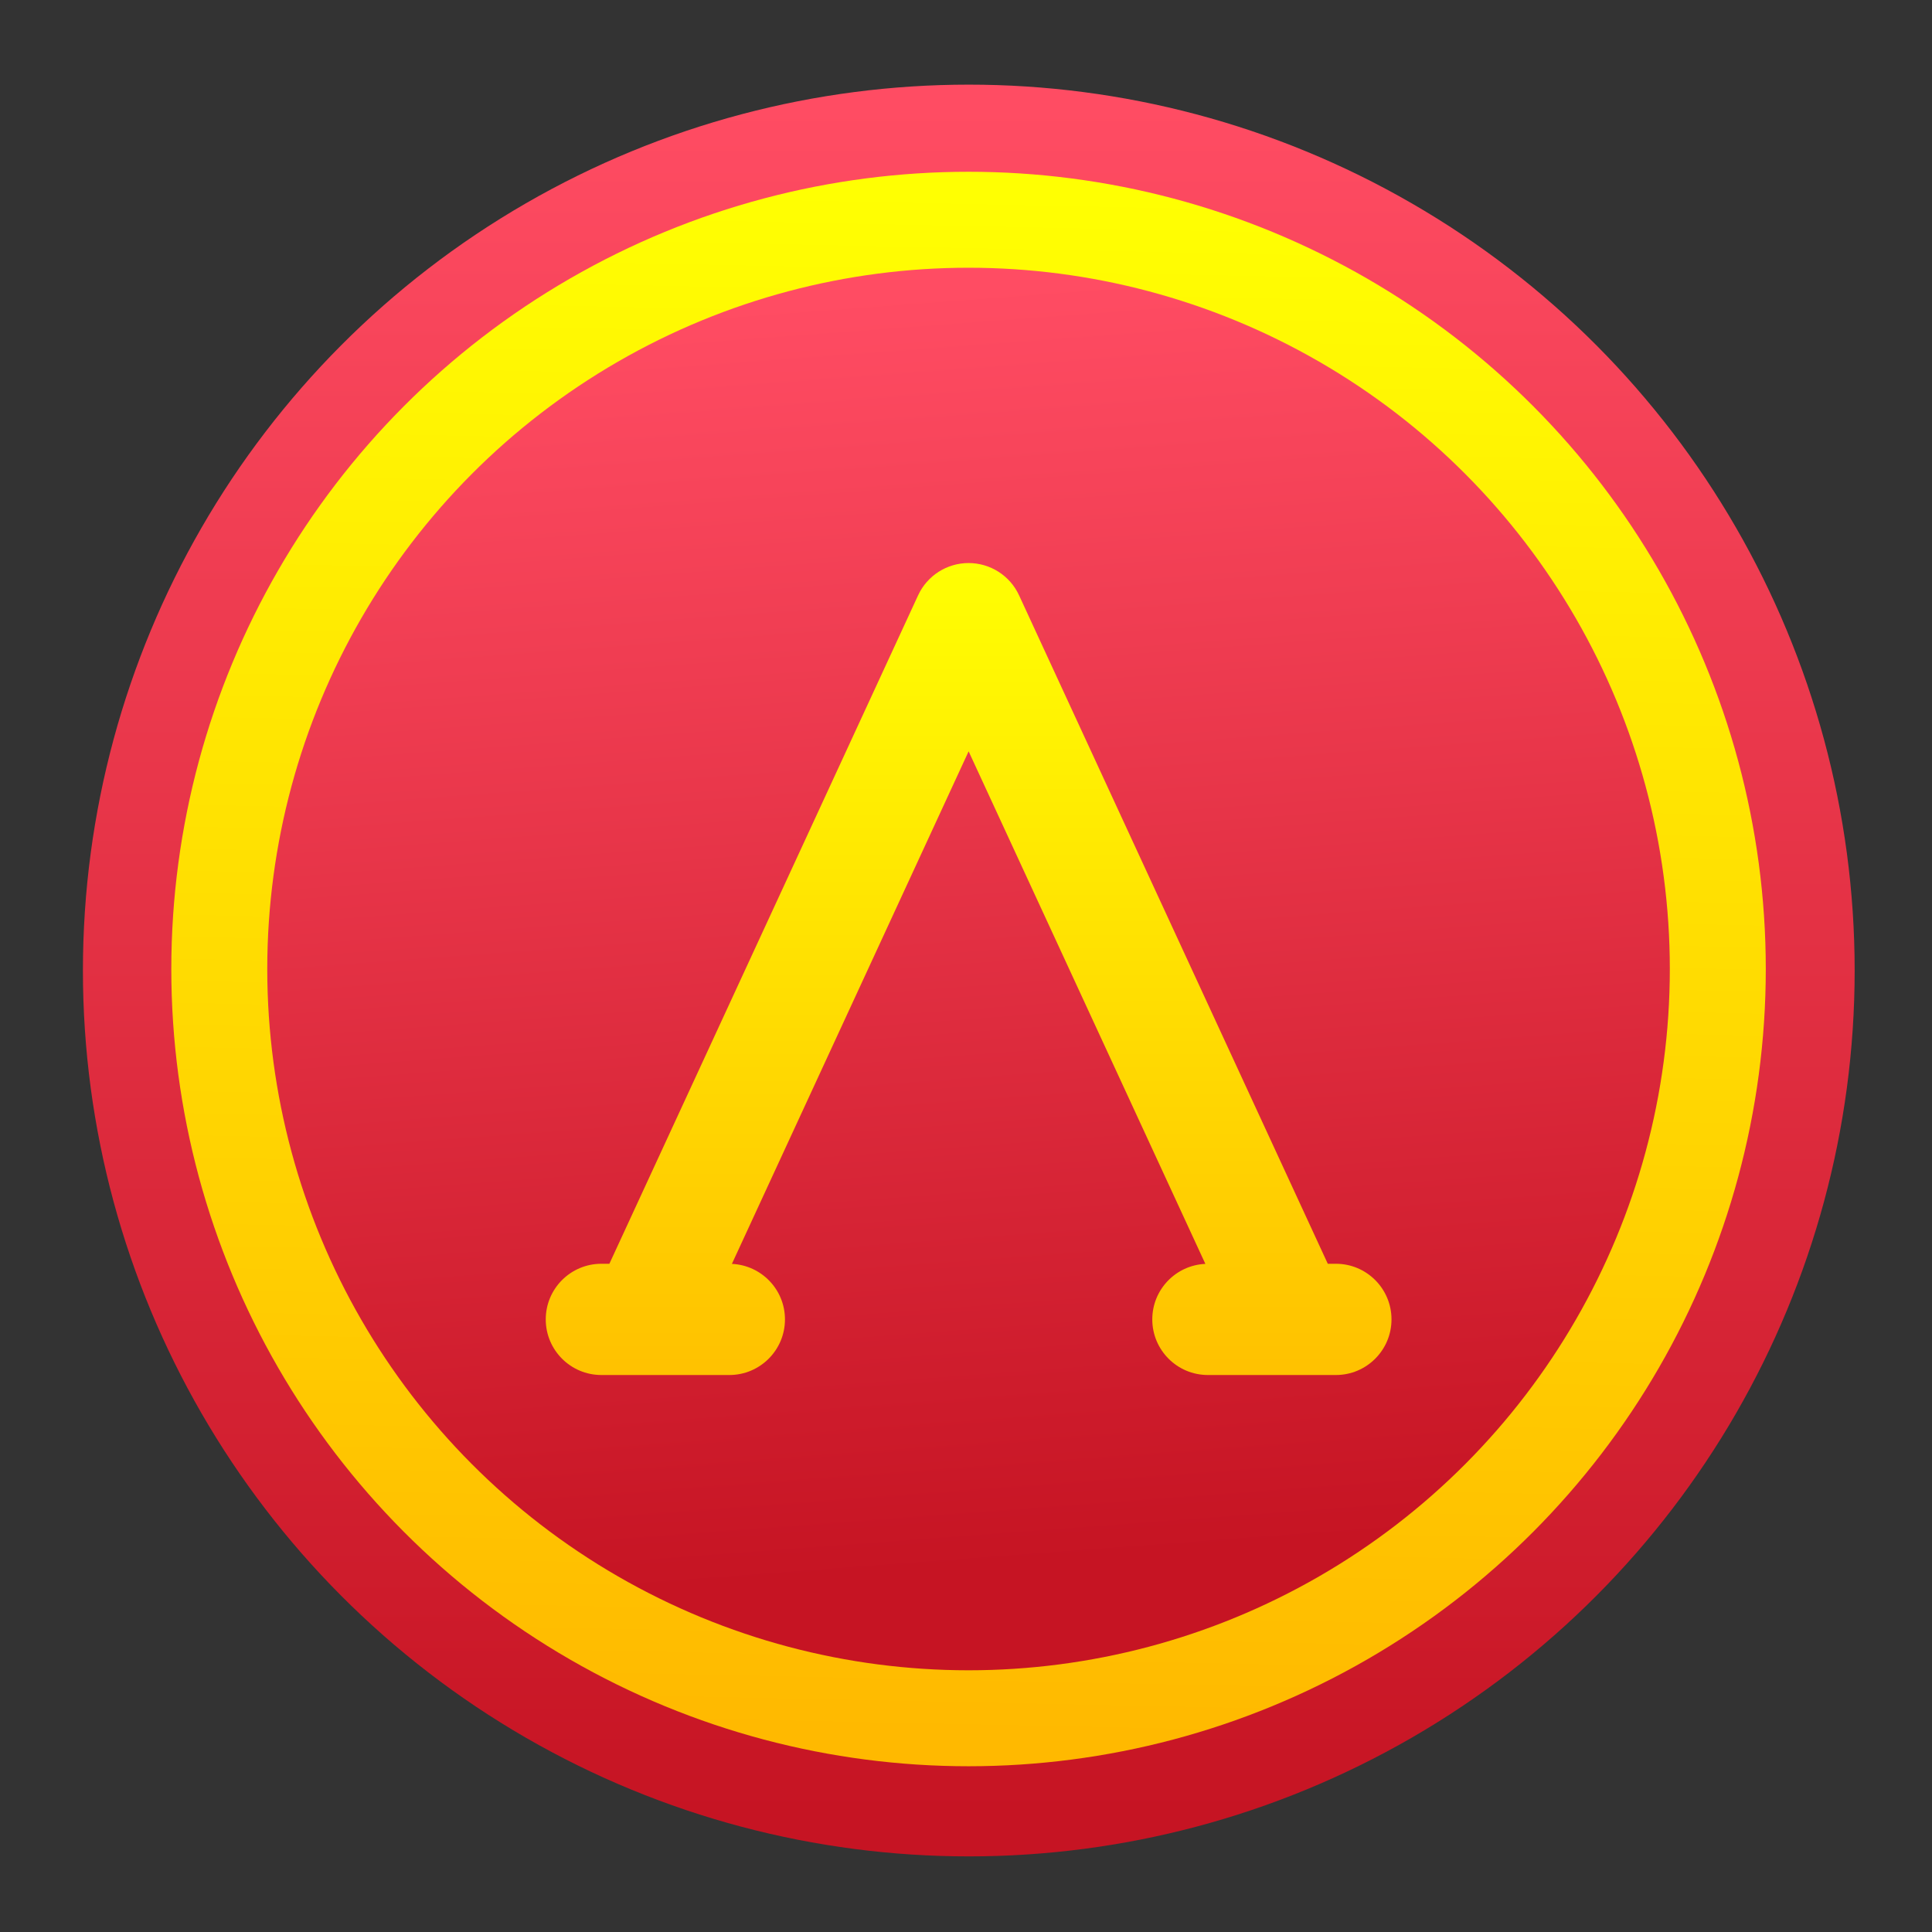<?xml version="1.0" encoding="UTF-8" standalone="no"?>
<!-- Created with Inkscape (http://www.inkscape.org/) -->

<svg
   xmlns:osb="http://www.openswatchbook.org/uri/2009/osb"
   xmlns:dc="http://purl.org/dc/elements/1.1/"
   xmlns:cc="http://creativecommons.org/ns#"
   xmlns:rdf="http://www.w3.org/1999/02/22-rdf-syntax-ns#"
   xmlns:svg="http://www.w3.org/2000/svg"
   xmlns="http://www.w3.org/2000/svg"
   xmlns:xlink="http://www.w3.org/1999/xlink"
   xmlns:sodipodi="http://sodipodi.sourceforge.net/DTD/sodipodi-0.dtd"
   xmlns:inkscape="http://www.inkscape.org/namespaces/inkscape"
   width="48"
   height="48"
   id="svg5453"
   version="1.1"
   inkscape:version="0.91 r13725"
   sodipodi:docname="0ad.svg">
  <rect width="100%" height="100%" fill="#333333" stroke="none"/>
  <defs
     id="defs5455">
    <linearGradient
       id="linearGradient5332">
      <stop
         style="stop-color:#ffb900;stop-opacity:1"
         offset="0"
         id="stop5334" />
      <stop
         style="stop-color:#ffff02;stop-opacity:1"
         offset="1"
         id="stop5336" />
    </linearGradient>
    <linearGradient
       id="linearGradient4749">
      <stop
         id="stop4751"
         offset="0"
         style="stop-color:#ff9300;stop-opacity:1" />
      <stop
         id="stop4753"
         offset="1"
         style="stop-color:#ffff02;stop-opacity:1" />
    </linearGradient>
    <linearGradient
       id="linearGradient4232">
      <stop
         id="stop4234-0"
         offset="0"
         style="stop-color:#3889e9;stop-opacity:1" />
      <stop
         id="stop4236"
         offset="1"
         style="stop-color:#5ea5fb;stop-opacity:1" />
    </linearGradient>
    <linearGradient
       inkscape:collect="always"
       xlink:href="#linearGradient4232"
       id="linearGradient3426"
       x1="399.571"
       y1="545.798"
       x2="399.571"
       y2="517.798"
       gradientUnits="userSpaceOnUse" />
    <linearGradient
       inkscape:collect="always"
       xlink:href="#linearGradient4202"
       id="linearGradient4181"
       gradientUnits="userSpaceOnUse"
       x1="399.994"
       y1="545.139"
       x2="399.994"
       y2="518.139" />
    <linearGradient
       id="linearGradient4207"
       osb:paint="gradient">
      <stop
         style="stop-color:#3498db;stop-opacity:1;"
         offset="0"
         id="stop3371" />
      <stop
         style="stop-color:#3498db;stop-opacity:0;"
         offset="1"
         id="stop3373" />
    </linearGradient>
    <linearGradient
       inkscape:collect="always"
       xlink:href="#linearGradient4749"
       id="linearGradient4747"
       x1="193.279"
       y1="478.607"
       x2="167.679"
       y2="723.229"
       gradientUnits="userSpaceOnUse" />
    <linearGradient
       id="linearGradient4202"
       inkscape:collect="always">
      <stop
         id="stop4204"
         offset="0"
         style="stop-color:#c61423;stop-opacity:1" />
      <stop
         id="stop4206"
         offset="1"
         style="stop-color:#ff4c63;stop-opacity:1" />
    </linearGradient>
    <linearGradient
       inkscape:collect="always"
       xlink:href="#linearGradient5332"
       id="linearGradient5058"
       x1="407.71"
       y1="544.537"
       x2="408.581"
       y2="502.775"
       gradientUnits="userSpaceOnUse" />
    <linearGradient
       inkscape:collect="always"
       xlink:href="#linearGradient4202"
       id="linearGradient5081"
       x1="373.546"
       y1="588.707"
       x2="370.787"
       y2="551.628"
       gradientUnits="userSpaceOnUse"
       gradientTransform="matrix(0.931,0,0,0.931,62.034,-8.103)" />
    <linearGradient
       inkscape:collect="always"
       xlink:href="#linearGradient5332"
       id="linearGradient5104"
       x1="387.414"
       y1="586.434"
       x2="387.412"
       y2="558.977"
       gradientUnits="userSpaceOnUse"
       gradientTransform="matrix(0.917,0,0,0.917,53.443,0.035)" />
  </defs>
  <sodipodi:namedview
     id="base"
     pagecolor="#5a5a5a"
     bordercolor="#666666"
     borderopacity="1.0"
     inkscape:pageopacity="0"
     inkscape:pageshadow="2"
     inkscape:zoom="9.9560635"
     inkscape:cx="23.703798"
     inkscape:cy="24.179061"
     inkscape:document-units="px"
     inkscape:current-layer="layer1"
     showgrid="false"
     fit-margin-top="0"
     fit-margin-left="0"
     fit-margin-right="0"
     fit-margin-bottom="0"
     inkscape:window-width="1362"
     inkscape:window-height="633"
     inkscape:window-x="0"
     inkscape:window-y="33"
     inkscape:window-maximized="0"
     inkscape:showpageshadow="false"
     borderlayer="true"
     showguides="false"
     inkscape:snap-bbox="true"
     inkscape:bbox-paths="false"
     inkscape:bbox-nodes="true"
     inkscape:object-nodes="true"
     inkscape:snap-center="true"
     showborder="true"
     inkscape:guide-bbox="true">
    <inkscape:grid
       type="xygrid"
       id="grid4063" />
    <sodipodi:guide
       position="1.1650391e-05,48"
       orientation="4,0"
       id="guide4146" />
    <sodipodi:guide
       position="1.1650391e-05,44"
       orientation="0,48"
       id="guide4148" />
    <sodipodi:guide
       position="48,44"
       orientation="-4,0"
       id="guide4150" />
    <sodipodi:guide
       position="48,48"
       orientation="0,-48"
       id="guide4152" />
    <sodipodi:guide
       position="1.1650391e-05,4"
       orientation="4,0"
       id="guide4154" />
    <sodipodi:guide
       position="1.1650391e-05,2.6367188e-05"
       orientation="0,48"
       id="guide4156" />
    <sodipodi:guide
       position="48,2.6367188e-05"
       orientation="-4,0"
       id="guide4158" />
    <sodipodi:guide
       position="48,4"
       orientation="0,-48"
       id="guide4160" />
    <sodipodi:guide
       position="48,48"
       orientation="0,-4"
       id="guide4162" />
    <sodipodi:guide
       position="44,48"
       orientation="48,0"
       id="guide4164" />
    <sodipodi:guide
       position="44,2.6367188e-05"
       orientation="0,4"
       id="guide4166" />
    <sodipodi:guide
       position="48,2.6367188e-05"
       orientation="-48,0"
       id="guide4168" />
    <sodipodi:guide
       position="4,48"
       orientation="0,-4"
       id="guide4170" />
    <sodipodi:guide
       position="4.2167969e-05,48"
       orientation="48,0"
       id="guide4172" />
    <sodipodi:guide
       position="4.2167969e-05,2.6367188e-05"
       orientation="0,4"
       id="guide4174" />
    <sodipodi:guide
       position="4,44"
       orientation="40,0"
       id="guide4175" />
    <sodipodi:guide
       position="4,4"
       orientation="0,20"
       id="guide4177" />
    <sodipodi:guide
       position="24,4"
       orientation="-40,0"
       id="guide4179" />
    <sodipodi:guide
       position="24,44"
       orientation="0,-20"
       id="guide4181" />
    <sodipodi:guide
       position="4,24"
       orientation="20,0"
       id="guide4185" />
    <sodipodi:guide
       position="44,4"
       orientation="-20,0"
       id="guide4189" />
    <sodipodi:guide
       position="44,24"
       orientation="0,-40"
       id="guide4191" />
    <sodipodi:guide
       position="120.53,312.573"
       orientation="0,1"
       id="guide4966" />
  </sodipodi:namedview>
  <g
     inkscape:label="Layer 1"
     inkscape:groupmode="layer"
     id="layer1"
     transform="translate(-384.571,-499.798)">
    <g
       id="g182-5-0"
       transform="matrix(0.157,0,0,-0.157,458.692,641.54)"
       style="fill:url(#linearGradient4747);fill-opacity:1" />
    <g
       id="g5611"
       transform="matrix(0.917,0,0,0.917,34.048,43.65)">
      <g
         transform="translate(-0.08,-0.109)"
         id="g5338">
        <g
           id="g4471"
           transform="matrix(1.093,0,0,1.093,33.31,-50.486)">
          <g
             inkscape:label="Capa 1"
             id="layer1-39"
             transform="matrix(1.544,0,0,1.544,-275.384,-295.809)" />
          <g
             id="g4317"
             transform="matrix(1.075,0,0,1.075,-25.667,-39.659)">
            <g
               transform="matrix(0.945,0,0,0.945,18.835,29.227)"
               id="g4320">
              <g
                 id="layer1-3"
                 inkscape:label="Capa 1"
                 transform="matrix(1.544,0,0,1.544,-275.175,-295.739)"
                 style="stroke:none;stroke-width:1.3;stroke-miterlimit:4;stroke-dasharray:none;stroke-opacity:1">
                <circle
                   r="14"
                   cy="531.798"
                   cx="400.571"
                   id="path3377"
                   style="opacity:1;fill:url(#linearGradient4181);fill-opacity:1;stroke:none;stroke-width:0.941;stroke-miterlimit:4;stroke-dasharray:none;stroke-dashoffset:0;stroke-opacity:1" />
                <circle
                   style="opacity:1;fill:#5ea5fb;fill-opacity:0;stroke:none;stroke-width:1.3;stroke-miterlimit:4;stroke-dasharray:none;stroke-dashoffset:0;stroke-opacity:1"
                   id="circle4174"
                   cx="400.571"
                   cy="531.798"
                   r="14" />
                <circle
                   style="opacity:1;fill:url(#linearGradient3426);fill-opacity:1;stroke:none;stroke-width:1.3;stroke-miterlimit:4;stroke-dasharray:none;stroke-dashoffset:0;stroke-opacity:1"
                   id="ellipse4233"
                   cx="400.571"
                   cy="531.798"
                   r="0" />
              </g>
            </g>
          </g>
        </g>
        <circle
           r="21.6"
           cy="523.798"
           cx="408.571"
           id="path4885-5-0-1"
           style="opacity:1;fill:url(#linearGradient5058);fill-opacity:1;fill-rule:evenodd;stroke:none;stroke-width:2.6;stroke-linecap:round;stroke-linejoin:round;stroke-miterlimit:4;stroke-dasharray:none;stroke-dashoffset:0;stroke-opacity:1" />
        <circle
           r="19"
           cy="523.798"
           cx="408.571"
           id="path4885-5-3"
           style="opacity:1;fill:url(#linearGradient5081);fill-opacity:1;fill-rule:evenodd;stroke:none;stroke-width:2.6;stroke-linecap:round;stroke-linejoin:round;stroke-miterlimit:4;stroke-dasharray:none;stroke-dashoffset:0;stroke-opacity:1" />
        <path
           id="path3-3"
           d="m 418.521,531.784 -0.217,0 -8.364,-18.11 c -0.246,-0.534 -0.781,-0.875 -1.368,-0.875 -0.588,0 -1.122,0.342 -1.368,0.875 l -8.364,18.11 -0.217,0 c -0.832,0 -1.507,0.675 -1.507,1.507 0,0.832 0.675,1.507 1.507,1.507 l 3.467,0 c 0.832,0 1.507,-0.675 1.507,-1.507 0,-0.809 -0.638,-1.467 -1.438,-1.504 l 6.414,-13.887 6.414,13.887 c -0.8,0.036 -1.438,0.695 -1.438,1.504 0,0.832 0.675,1.507 1.507,1.507 l 3.467,0 c 0.832,0 1.507,-0.675 1.507,-1.507 0,-0.832 -0.675,-1.507 -1.507,-1.507 z"
           inkscape:connector-curvature="0"
           style="fill:url(#linearGradient5104);fill-opacity:1" />
      </g>
    </g>
  </g>
</svg>
